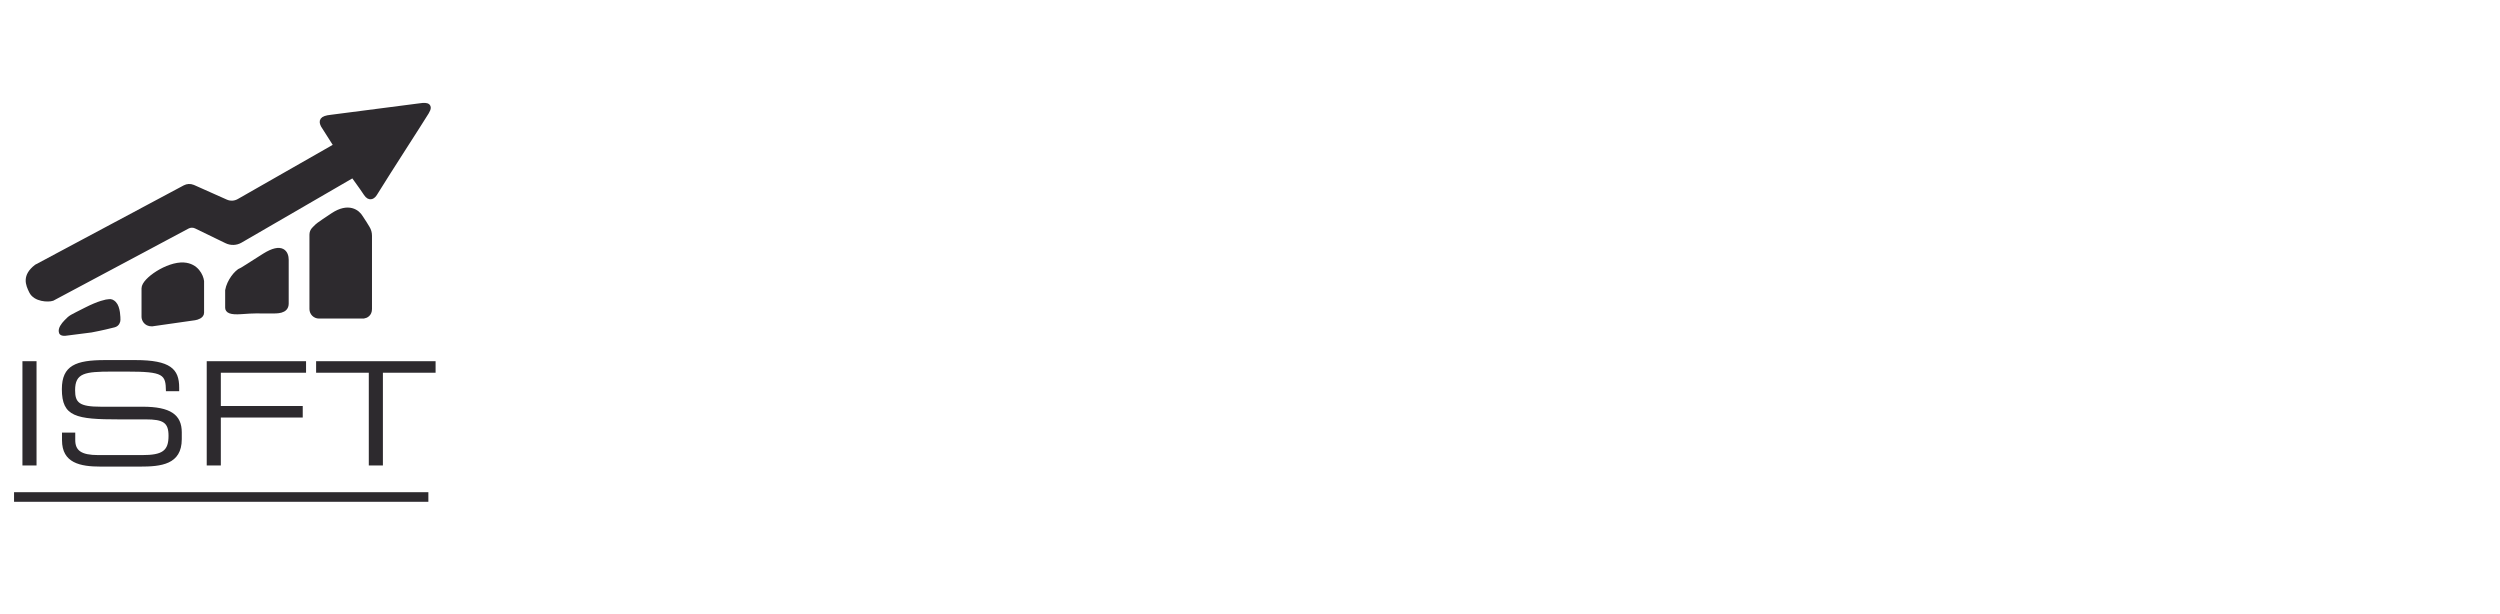 <svg width="521" height="128" viewBox="0 0 521 128" fill="none" xmlns="http://www.w3.org/2000/svg">
<path d="M70.04 30.364L49.781 41.924C48.951 42.397 47.945 42.447 47.073 42.058L40.369 39.068L40.166 38.985C39.637 38.769 39.04 38.799 38.536 39.068L7.586 55.599C5.096 57.538 5.811 59.214 6.548 60.722C7.378 62.42 10.076 62.491 10.905 62.208L39.059 47.188C39.621 46.888 40.292 46.873 40.867 47.15C42.588 47.98 45.343 49.309 47.206 50.227C48.121 50.677 49.201 50.648 50.083 50.136L73.567 36.52C74.051 37.228 75.344 38.929 76.264 40.342C77.094 41.616 77.818 40.85 78.132 40.342C81.106 35.53 87.638 25.459 88.921 23.358C89.959 21.66 88.506 21.872 87.054 22.084L87.054 22.084L69.002 24.42C66.927 24.632 66.927 25.269 67.342 26.118L70.04 30.364Z" fill="#2D2A2E"/>
<path d="M13.81 67.091C13.188 67.728 12.565 68.577 12.773 69.214C12.773 69.214 12.773 69.639 14.018 69.426L18.998 68.789C21.28 68.365 23.106 67.898 23.77 67.728C24.434 67.558 24.6 66.95 24.6 66.666C24.6 66.242 24.6 64.119 23.77 63.27C23.425 62.917 23.078 62.774 22.732 62.845C22.248 62.845 20.616 63.185 17.96 64.543C14.64 66.242 14.868 66.008 13.81 67.091Z" fill="#2D2A2E"/>
<path d="M29.994 66.03V60.085C29.994 58.387 34.974 54.99 38.294 55.203C40.95 55.372 41.891 57.538 42.029 58.599V65.18C42.029 65.86 41.06 66.171 40.576 66.242L31.654 67.516C30.326 67.516 29.994 66.454 29.994 66.03Z" fill="#2D2A2E"/>
<path d="M70.04 30.364L49.781 41.924C48.951 42.397 47.945 42.447 47.073 42.058L40.369 39.068L40.166 38.985C39.637 38.769 39.04 38.799 38.536 39.068L7.586 55.599C5.096 57.538 5.811 59.214 6.548 60.722C7.378 62.42 10.076 62.491 10.905 62.208L39.059 47.188C39.621 46.888 40.292 46.873 40.867 47.15C42.588 47.98 45.343 49.309 47.206 50.227C48.121 50.677 49.201 50.648 50.083 50.136L73.567 36.52C74.051 37.228 75.344 38.929 76.264 40.342C77.094 41.616 77.818 40.85 78.132 40.342C81.106 35.53 87.638 25.459 88.921 23.358C89.959 21.66 88.506 21.872 87.054 22.084L87.054 22.084L69.002 24.42C66.927 24.632 66.927 25.269 67.342 26.118L70.04 30.364Z" stroke="#2D2A2E"/>
<path d="M13.81 67.091C13.188 67.728 12.565 68.577 12.773 69.214C12.773 69.214 12.773 69.639 14.018 69.426L18.998 68.789C21.28 68.365 23.106 67.898 23.77 67.728C24.434 67.558 24.6 66.95 24.6 66.666C24.6 66.242 24.6 64.119 23.77 63.27C23.425 62.917 23.078 62.774 22.732 62.845C22.248 62.845 20.616 63.185 17.96 64.543C14.64 66.242 14.868 66.008 13.81 67.091Z" stroke="#2D2A2E"/>
<path d="M29.994 66.03V60.085C29.994 58.387 34.974 54.99 38.294 55.203C40.95 55.372 41.891 57.538 42.029 58.599V65.18C42.029 65.86 41.06 66.171 40.576 66.242L31.654 67.516C30.326 67.516 29.994 66.454 29.994 66.03Z" stroke="#2D2A2E"/>
<path d="M64.988 64.402V48.904C64.988 48.055 65.611 47.631 65.818 47.418C66.233 46.994 66.025 47.079 69.345 44.871C72.665 42.663 74.533 44.234 75.155 45.295L75.985 46.569L76.583 47.547C76.87 48.018 77.022 48.559 77.022 49.111V64.402C77.022 65.463 76.262 65.817 75.778 65.888H66.474C65.653 65.888 64.988 65.223 64.988 64.402Z" fill="#2D2A2E" stroke="#2D2A2E"/>
<path d="M47.423 64.119V60.51C47.755 58.642 49.291 56.689 50.328 56.264C50.398 56.335 51.366 55.627 55.101 53.292C58.872 50.934 59.665 52.797 59.665 54.141V63.27C59.665 64.942 57.68 64.827 56.481 64.827C53.369 64.827 53.161 64.756 50.328 64.968C47.918 65.149 47.423 64.685 47.423 64.119Z" fill="#2D2A2E" stroke="#2D2A2E"/>
<path d="M4.675 97H7.615V75.28H4.675V97ZM12.922 91.75C12.922 96.49 16.702 97.24 20.992 97.24H29.152C33.502 97.24 37.882 96.85 37.882 91.51V90.1C37.882 86.41 35.482 84.76 29.752 84.76H21.052C16.462 84.76 15.652 83.89 15.652 81.31C15.652 77.74 17.662 77.44 23.332 77.44H26.452C34.162 77.44 34.522 78.07 34.582 81.52H37.342V80.77C37.342 76.9 35.512 75.04 28.222 75.04H21.892C15.832 75.04 12.892 76.15 12.892 81.1C12.892 86.86 15.832 87.4 24.802 87.4H30.382C34.042 87.4 35.122 88.09 35.122 90.82C35.122 93.94 33.862 94.84 29.602 94.84H20.482C16.822 94.84 15.682 93.82 15.682 91.69V90.16H12.922V91.75ZM43.081 97H46.021V87.01H63.091V84.61H46.021V77.68H63.781V75.28H43.081V97ZM76.857 97H79.797V77.68H90.777V75.28H65.877V77.68H76.857V97Z" fill="#2D2A2E"/>
<line x1="2.927" y1="103.574" x2="89.272" y2="103.574" stroke="#2D2A2E" stroke-width="2"/>
</svg>
